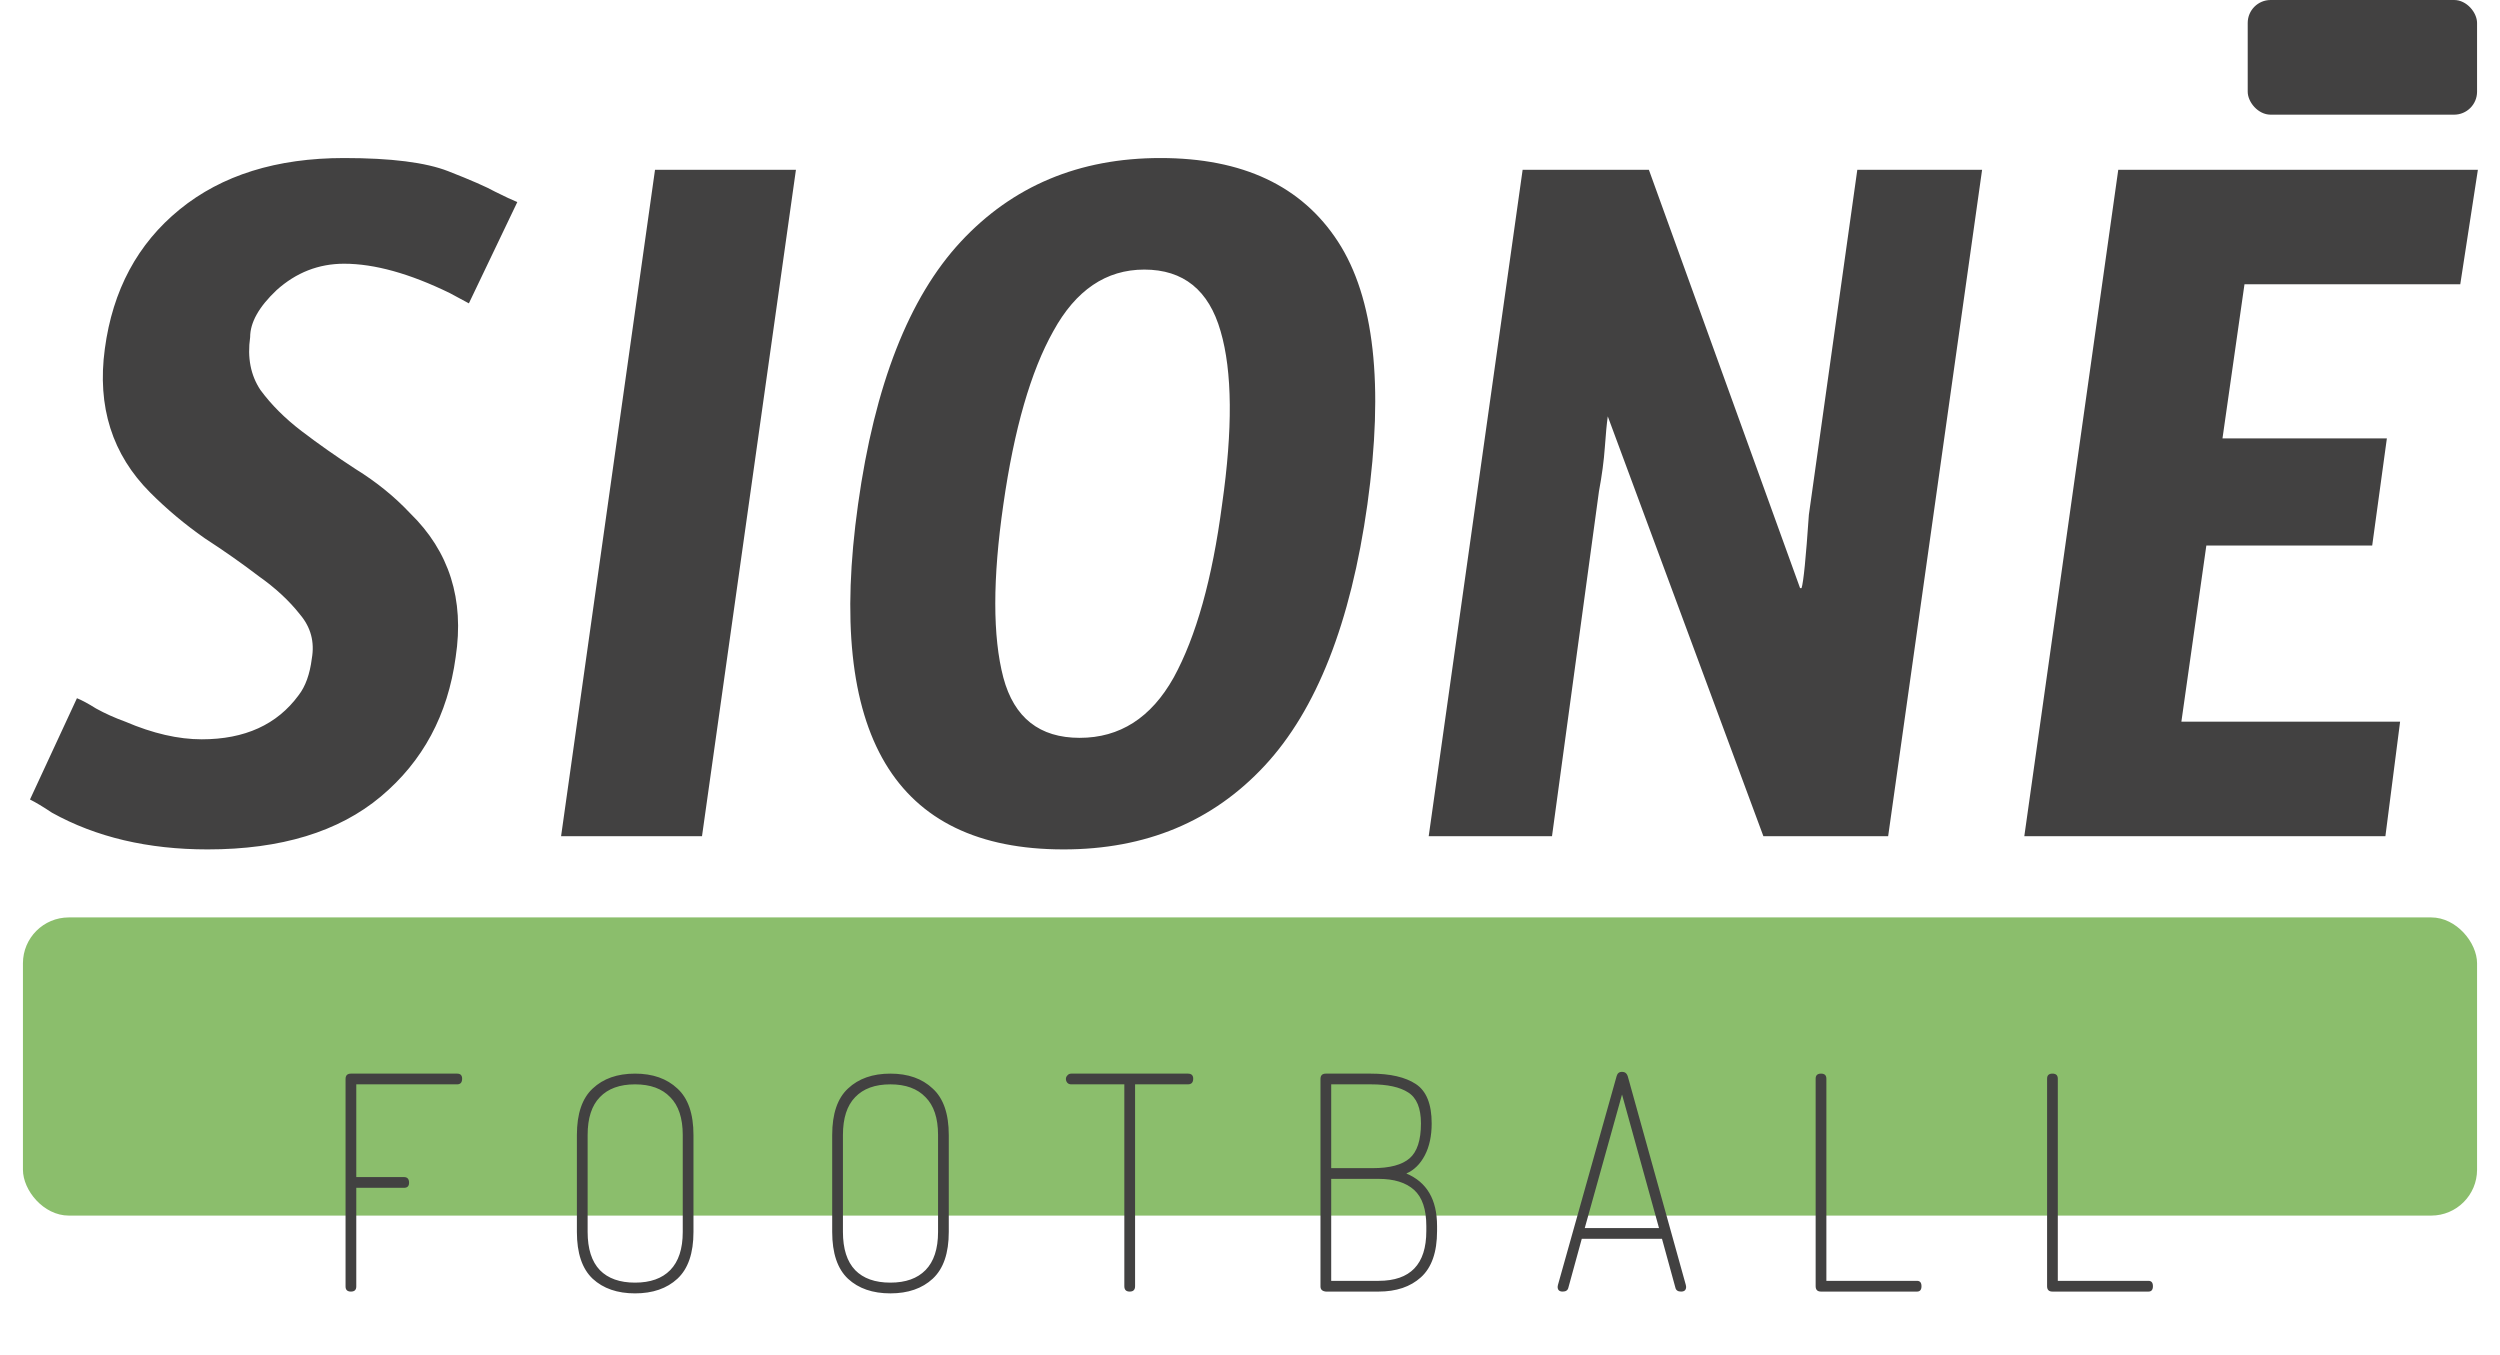 <svg width="131" height="71" viewBox="0 0 131 71" fill="none" xmlns="http://www.w3.org/2000/svg">
<path d="M18.031 8.281C20.492 8.281 22.313 8.511 23.492 8.973C24.671 9.434 25.492 9.793 25.953 10.05C26.466 10.306 26.851 10.486 27.107 10.588L24.569 15.896L23.569 15.357C21.466 14.332 19.62 13.819 18.031 13.819C16.698 13.819 15.518 14.28 14.493 15.203C13.57 16.075 13.108 16.895 13.108 17.665C12.954 18.741 13.134 19.664 13.646 20.434C14.211 21.203 14.928 21.921 15.8 22.587C16.672 23.254 17.621 23.921 18.646 24.587C19.723 25.254 20.672 26.023 21.492 26.895C23.543 28.895 24.338 31.407 23.877 34.433C23.466 37.458 22.159 39.894 19.954 41.74C17.749 43.586 14.723 44.509 10.877 44.509C7.75 44.509 5.032 43.868 2.724 42.586C2.263 42.278 1.878 42.047 1.571 41.894L4.032 36.586C4.288 36.689 4.622 36.868 5.032 37.125C5.493 37.381 6.006 37.612 6.57 37.817C8.006 38.432 9.339 38.74 10.57 38.74C12.826 38.74 14.518 37.971 15.646 36.432C16.005 35.971 16.236 35.33 16.339 34.51C16.492 33.638 16.287 32.869 15.723 32.202C15.159 31.484 14.441 30.817 13.57 30.202C12.698 29.535 11.749 28.869 10.724 28.202C9.698 27.484 8.749 26.69 7.878 25.818C5.878 23.818 5.083 21.305 5.493 18.28C5.904 15.203 7.211 12.768 9.416 10.973C11.621 9.178 14.493 8.281 18.031 8.281ZM36.785 43.816H29.401L34.323 8.896H41.707L36.785 43.816ZM56.576 38.663C58.678 38.663 60.319 37.612 61.498 35.509C62.678 33.356 63.524 30.33 64.037 26.433C64.601 22.485 64.575 19.459 63.96 17.357C63.344 15.203 62.011 14.126 59.96 14.126C57.96 14.126 56.37 15.203 55.191 17.357C54.012 19.459 53.14 22.485 52.576 26.433C52.012 30.33 52.012 33.356 52.576 35.509C53.14 37.612 54.473 38.663 56.576 38.663ZM60.806 8.281C65.114 8.281 68.216 9.742 70.113 12.665C72.01 15.588 72.523 20.177 71.651 26.433C70.78 32.638 68.985 37.202 66.267 40.124C63.55 43.047 60.037 44.509 55.73 44.509C46.858 44.509 43.269 38.484 44.961 26.433C45.833 20.177 47.628 15.588 50.345 12.665C53.063 9.742 56.55 8.281 60.806 8.281ZM86.401 8.896L94.324 30.817H94.401C94.503 30.51 94.631 29.228 94.785 26.972L97.323 8.896H103.862L98.939 43.816H92.401L84.248 21.818C84.196 22.177 84.145 22.715 84.094 23.433C84.043 24.151 83.94 24.921 83.786 25.741L81.325 43.816H74.864L79.786 8.896H86.401ZM106.074 43.816L110.997 8.896H129.841L128.918 14.896H117.611L116.458 22.972H125.072L124.303 28.587H115.612L114.304 37.817H125.765L124.995 43.816H106.074Z" fill="#424141"/>
<rect x="1.202" y="48.073" width="128.596" height="15.624" rx="2.404" fill="#8BBE6C"/>
<rect x="117.78" width="12.018" height="6.009" rx="1.202" fill="#424141"/>
<path d="M18.388 56.258H23.95C24.127 56.258 24.216 56.346 24.216 56.523C24.216 56.721 24.127 56.82 23.95 56.82H18.669V61.679H21.169C21.346 61.679 21.435 61.778 21.435 61.976C21.435 62.153 21.346 62.242 21.169 62.242H18.669V67.413C18.669 67.59 18.576 67.679 18.388 67.679C18.201 67.679 18.107 67.59 18.107 67.413V56.539C18.107 56.352 18.201 56.258 18.388 56.258ZM35.495 67.007C34.942 67.517 34.203 67.773 33.276 67.773C32.349 67.773 31.609 67.517 31.057 67.007C30.505 66.486 30.229 65.669 30.229 64.554V59.476C30.229 58.362 30.505 57.549 31.057 57.039C31.609 56.518 32.349 56.258 33.276 56.258C34.203 56.258 34.942 56.518 35.495 57.039C36.057 57.549 36.338 58.362 36.338 59.476V64.554C36.338 65.669 36.057 66.486 35.495 67.007ZM35.776 64.554V59.476C35.776 58.591 35.557 57.93 35.12 57.492C34.693 57.044 34.078 56.82 33.276 56.82C32.474 56.82 31.859 57.044 31.432 57.492C31.005 57.93 30.792 58.591 30.792 59.476V64.554C30.792 65.439 31.005 66.106 31.432 66.554C31.859 66.991 32.474 67.21 33.276 67.21C34.078 67.21 34.693 66.991 35.12 66.554C35.557 66.106 35.776 65.439 35.776 64.554ZM48.872 67.007C48.32 67.517 47.581 67.773 46.654 67.773C45.727 67.773 44.987 67.517 44.435 67.007C43.883 66.486 43.607 65.669 43.607 64.554V59.476C43.607 58.362 43.883 57.549 44.435 57.039C44.987 56.518 45.727 56.258 46.654 56.258C47.581 56.258 48.32 56.518 48.872 57.039C49.435 57.549 49.716 58.362 49.716 59.476V64.554C49.716 65.669 49.435 66.486 48.872 67.007ZM49.154 64.554V59.476C49.154 58.591 48.935 57.93 48.497 57.492C48.07 57.044 47.456 56.82 46.654 56.82C45.852 56.82 45.237 57.044 44.81 57.492C44.383 57.93 44.17 58.591 44.17 59.476V64.554C44.17 65.439 44.383 66.106 44.81 66.554C45.237 66.991 45.852 67.21 46.654 67.21C47.456 67.21 48.07 66.991 48.497 66.554C48.935 66.106 49.154 65.439 49.154 64.554ZM58.915 56.82H56.134C56.051 56.82 55.983 56.794 55.931 56.742C55.879 56.68 55.853 56.612 55.853 56.539C55.853 56.466 55.879 56.404 55.931 56.352C55.983 56.289 56.051 56.258 56.134 56.258H62.243C62.431 56.258 62.524 56.346 62.524 56.523C62.524 56.721 62.431 56.82 62.243 56.82H59.478V67.398C59.478 67.585 59.384 67.679 59.197 67.679C59.009 67.679 58.915 67.585 58.915 67.398V56.82ZM69.193 67.413V56.539C69.193 56.352 69.286 56.258 69.474 56.258H71.817C72.849 56.258 73.64 56.44 74.192 56.805C74.744 57.169 75.02 57.857 75.02 58.867C75.02 59.523 74.9 60.081 74.661 60.539C74.421 60.997 74.099 61.315 73.692 61.492C74.765 61.94 75.302 62.856 75.302 64.242V64.507C75.302 65.611 75.02 66.419 74.458 66.929C73.906 67.429 73.166 67.679 72.239 67.679H69.474C69.286 67.658 69.193 67.57 69.193 67.413ZM69.755 67.116H72.239C73.906 67.116 74.739 66.247 74.739 64.507V64.242C74.739 63.367 74.525 62.736 74.099 62.351C73.671 61.966 73.052 61.773 72.239 61.773H69.755V67.116ZM69.755 56.82V61.211H71.927C72.823 61.211 73.468 61.039 73.864 60.695C74.26 60.351 74.458 59.742 74.458 58.867C74.458 58.065 74.234 57.523 73.786 57.242C73.349 56.961 72.703 56.82 71.849 56.82H69.755ZM87.791 67.476L87.088 64.913H82.885L82.182 67.476C82.151 67.611 82.052 67.679 81.885 67.679C81.708 67.679 81.62 67.596 81.62 67.429C81.62 67.398 81.625 67.366 81.635 67.335L84.713 56.383C84.755 56.237 84.849 56.164 84.994 56.164C85.14 56.164 85.239 56.237 85.291 56.383L88.338 67.335C88.348 67.366 88.353 67.398 88.353 67.429C88.353 67.596 88.265 67.679 88.088 67.679C87.921 67.679 87.822 67.611 87.791 67.476ZM84.994 57.352L83.041 64.351H86.932L84.994 57.352ZM100.452 67.679H95.421C95.234 67.679 95.14 67.585 95.14 67.398V56.523C95.14 56.346 95.234 56.258 95.421 56.258C95.609 56.258 95.702 56.346 95.702 56.523V67.116H100.452C100.608 67.116 100.686 67.21 100.686 67.398C100.686 67.585 100.608 67.679 100.452 67.679ZM112.579 67.679H107.548C107.36 67.679 107.267 67.585 107.267 67.398V56.523C107.267 56.346 107.36 56.258 107.548 56.258C107.735 56.258 107.829 56.346 107.829 56.523V67.116H112.579C112.735 67.116 112.813 67.21 112.813 67.398C112.813 67.585 112.735 67.679 112.579 67.679Z" fill="#424141"/>
</svg>
